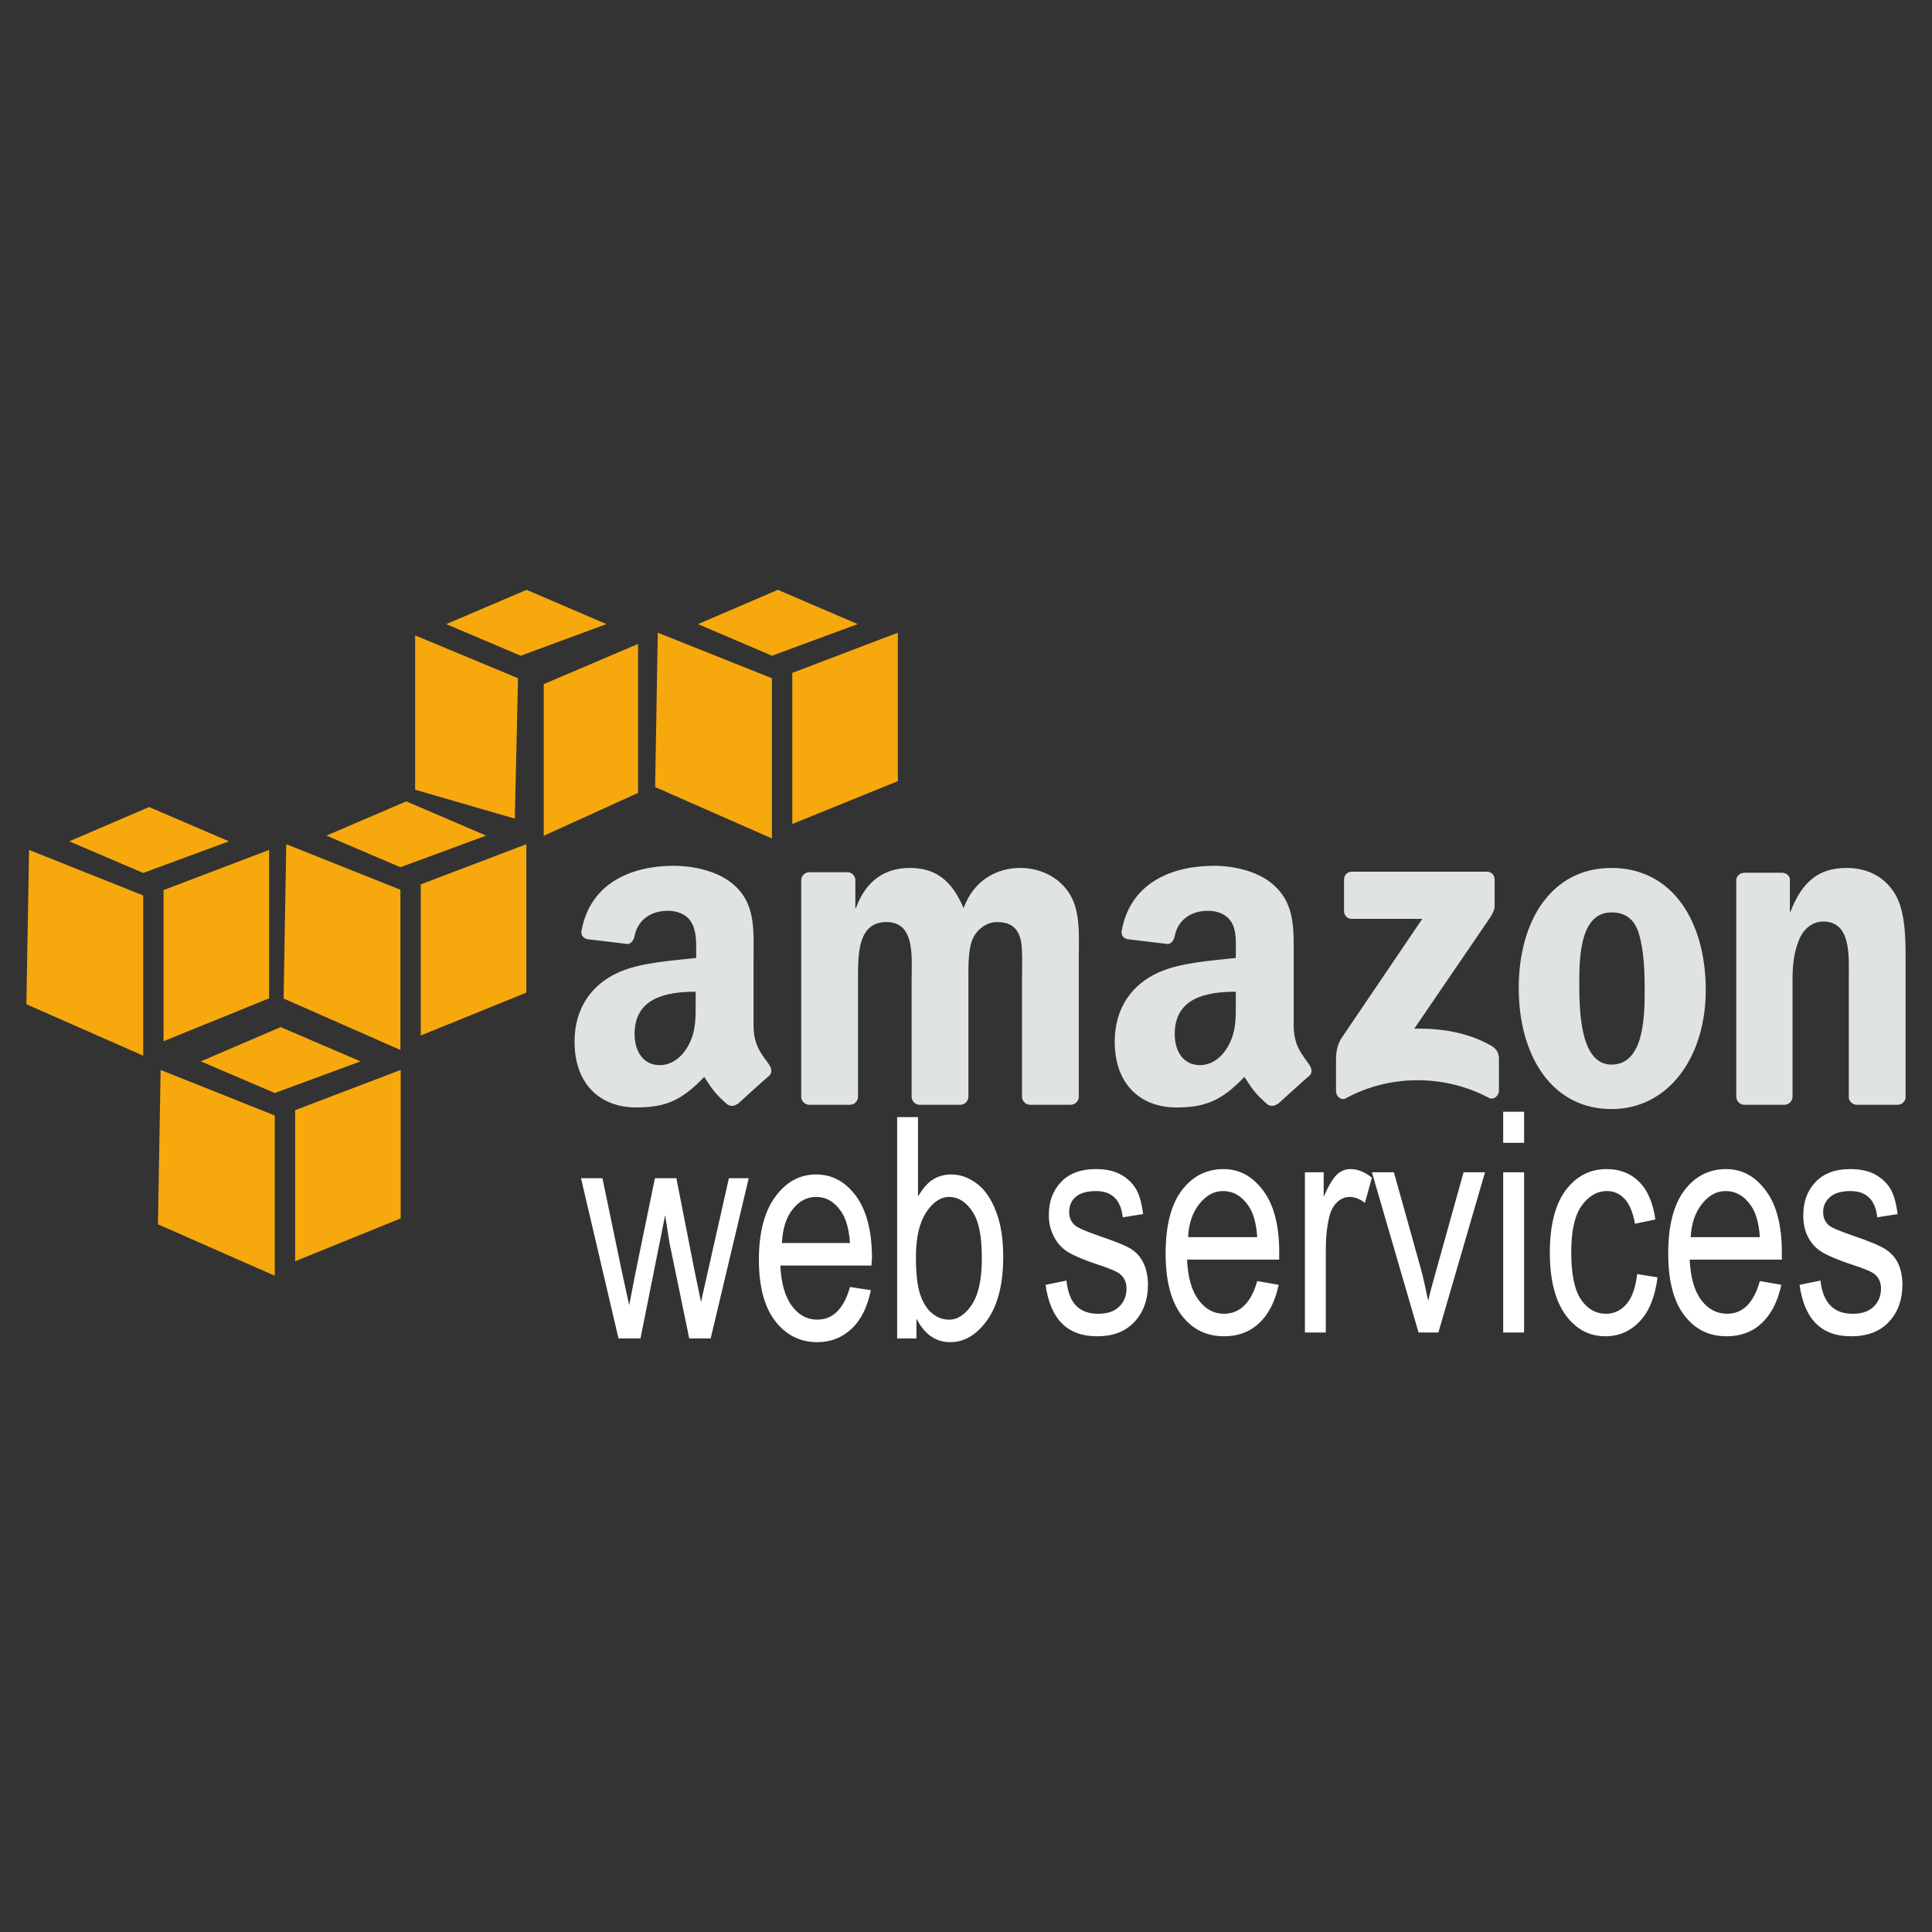 <svg xmlns="http://www.w3.org/2000/svg" viewBox="0 0 128 128"><rect x="0" y="0" width="128" height="128" fill="#333333" stroke="none"/><path fill="#dfe3e2" d="M44.634 57.361c-2.599.0-5.499 1.001-6.107 4.296-.064.351.167.517.391.567l2.663.32c.246-.014.414-.28.461-.533.228-1.134 1.16-1.669 2.201-1.669.563.0 1.193.193 1.527.71.381.576.354 1.359.354 2.024v.391c-1.582.182-3.666.292-5.147.958-1.709.76-2.912 2.307-2.912 4.58.0 2.913 1.785 4.366 4.083 4.366 1.94.0 3.013-.456 4.509-2.022.497.738.656 1.073 1.562 1.846.202.108.458.098.64-.071v.035c.545-.497 1.535-1.401 2.094-1.881.222-.187.174-.493.0-.746-.5-.707-1.029-1.276-1.029-2.592v-4.366c0-1.85.156-3.556-1.172-4.828-1.046-1.031-2.791-1.385-4.118-1.385zm35.786.0c-2.6.0-5.498 1.001-6.106 4.296-.064.351.166.517.39.567l2.664.32c.246-.014.415-.28.461-.533.229-1.134 1.161-1.669 2.201-1.669.564.0 1.193.193 1.526.71.381.576.319 1.359.319 2.024v.391c-1.582.182-3.63.292-5.112.958-1.711.76-2.91 2.307-2.91 4.58.0 2.913 1.785 4.366 4.082 4.366 1.938.0 3.011-.456 4.509-2.022.495.738.656 1.073 1.563 1.846.203.108.458.098.639-.071v.035c.546-.497 1.537-1.401 2.095-1.881.222-.187.171-.493.0-.746-.5-.707-1.03-1.276-1.03-2.592v-4.366c0-1.85.12-3.556-1.206-4.828-1.05-1.031-2.759-1.385-4.085-1.385zm-20.13.142c-1.68.0-2.924.848-3.585 2.663h-.036v-1.882c-.018-.262-.23-.483-.496-.497h-2.557c-.29.0-.533.245-.533.533v14.378c.022.255.238.479.498.497h2.733c.292.0.531-.243.532-.533v-7.633c0-1.664-.08-3.94 1.882-3.94 1.937.0 1.668 2.339 1.668 3.94v7.633c0 .271.222.515.498.533h2.733c.29.0.532-.243.532-.533v-7.633c0-.816-.033-2.006.248-2.733s.971-1.207 1.634-1.207c.789.0 1.394.275 1.598 1.242.126.575.071 2.094.071 2.698v7.633c0 .271.222.515.496.533h2.734c.29.0.532-.243.532-.533v-9.088c0-1.545.154-3.298-.71-4.509-.765-1.088-2.015-1.563-3.16-1.563-1.605.0-3.101.848-3.763 2.663-.764-1.814-1.842-2.662-3.549-2.662zm46.472.0c-3.949.0-6.142 3.473-6.142 7.953.0 4.448 2.167 8.022 6.142 8.022 3.823.0 6.249-3.492 6.249-7.881.0-4.537-2.198-8.094-6.249-8.094zm15.585.0c-1.887.0-2.966.943-3.728 2.911h-.035v-2.201c-.049-.222-.258-.377-.497-.39h-2.521c-.275.0-.508.199-.533.461v14.378c0 .271.225.515.497.533h2.699c.289.0.527-.242.531-.533v-7.739c0-.97.083-1.855.463-2.733.306-.697.899-1.137 1.562-1.137 1.883.0 1.703 2.295 1.703 3.87v7.811c.028.244.249.445.498.462h2.733c.269.0.501-.204.532-.462v-9.053c0-1.392.003-3.324-.71-4.474-.764-1.241-1.975-1.704-3.194-1.704zm-32.803.249c-.278.0-.497.22-.498.532v2.059c.001.31.213.531.498.533h4.686l-5.361 7.916c-.326.511-.354 1.089-.354 1.421v2.095c0 .302.328.63.639.461 3.056-1.668 6.717-1.52 9.479-.035.336.183.675-.16.675-.462v-2.202c-.026-.294-.142-.576-.497-.781-1.568-.901-3.388-1.178-5.111-1.136l4.65-6.815c.43-.613.67-.981.674-1.279v-1.774c0-.306-.209-.532-.496-.532h-8.984zm17.218 2.698c.865.0 1.504.386 1.811 1.384.354 1.152.391 2.588.391 3.799.0 1.846-.086 4.899-2.201 4.899-2.139.0-2.13-3.78-2.13-5.538-.001-1.753.117-4.544 2.129-4.544zm-60.673 5.254v.604c0 1.092.04 2.01-.497 2.981-.434.79-1.116 1.279-1.881 1.279-1.045.0-1.668-.849-1.668-2.06-.001-2.387 2.074-2.804 4.046-2.804zm35.786.0v.604c0 1.092.04 2.01-.496 2.981-.435.79-1.112 1.279-1.882 1.279-1.047.0-1.669-.849-1.669-2.06.0-2.387 2.073-2.804 4.047-2.804z"/><path fill="#fff" d="M99.59 73.656v2.06h1.386v-2.06H99.59zm-40.152.356v14.662h1.278v-1.314c.272.521.582.91.958 1.171.376.262.806.391 1.277.391.939.0 1.75-.479 2.45-1.455.701-.977 1.065-2.392 1.065-4.189.0-1.178-.151-2.154-.462-2.981-.311-.826-.725-1.441-1.242-1.847-.519-.406-1.107-.639-1.739-.639-.452.0-.874.118-1.244.354-.368.236-.666.622-.958 1.101v-5.254h-1.383zm13.135 3.443c-.962.0-1.728.285-2.271.852s-.815 1.296-.815 2.202c0 .525.115.972.318 1.384.202.413.49.748.852.994.364.246 1.09.57 2.166.923.745.24 1.19.444 1.385.604.281.233.427.538.427.959.0.486-.17.892-.498 1.207-.328.317-.786.461-1.385.461-.6.0-1.094-.168-1.455-.532-.362-.364-.557-.918-.64-1.668l-1.384.283c.313 2.278 1.449 3.41 3.408 3.408 1.045.0 1.844-.295 2.449-.923.604-.628.924-1.471.924-2.485.0-.548-.098-1.022-.284-1.419-.188-.397-.445-.693-.782-.924-.336-.229-1.089-.536-2.236-.923-.834-.292-1.321-.506-1.49-.64-.284-.224-.427-.53-.427-.922.0-.4.133-.739.427-.995.294-.255.747-.39 1.349-.39 1.058.0 1.65.581 1.774 1.739l1.35-.213c-.094-.732-.253-1.312-.496-1.705-.245-.392-.605-.724-1.065-.958-.465-.232-.992-.319-1.601-.319zm8.486.0c-1.109.0-2.046.457-2.77 1.42-.723.963-1.063 2.358-1.063 4.189.0 1.764.348 3.146 1.063 4.083.718.934 1.646 1.384 2.806 1.384.921.0 1.685-.276 2.307-.852.624-.575 1.077-1.423 1.313-2.557l-1.42-.248c-.407 1.451-1.16 2.163-2.2 2.165-.664.0-1.206-.281-1.669-.887-.464-.607-.726-1.507-.78-2.698h6.105v-.497c0-1.792-.357-3.137-1.065-4.083-.709-.945-1.569-1.419-2.627-1.419zm8.414.0c-.331.0-.621.112-.888.355-.267.242-.567.744-.888 1.49v-1.633h-1.243v10.615h1.385v-5.538c0-.772.074-1.516.249-2.201.1-.394.289-.703.532-.923.244-.221.523-.32.816-.32.326.0.65.131.994.391l.462-1.668c-.482-.386-.955-.568-1.419-.568zm16.969.0c-1.096.0-1.999.462-2.699 1.385-.696.923-1.063 2.309-1.063 4.153.0 1.831.372 3.218 1.063 4.154.693.934 1.559 1.384 2.628 1.384.884.0 1.642-.328 2.272-.994.63-.665 1.014-1.646 1.172-2.911l-1.35-.213c-.101.905-.336 1.557-.71 1.988-.373.43-.823.639-1.349.639-.67.0-1.241-.313-1.67-.958-.427-.646-.638-1.68-.638-3.124.0-1.4.227-2.41.674-3.053.448-.644 1.021-.994 1.704-.994.457.0.847.177 1.172.531.327.356.543.918.674 1.634l1.351-.283c-.162-1.119-.521-1.962-1.102-2.521-.58-.56-1.284-.817-2.129-.817zm7.917.0c-1.11.0-2.046.457-2.77 1.42-.723.963-1.065 2.358-1.065 4.189.0 1.764.349 3.146 1.065 4.083.719.934 1.646 1.384 2.805 1.384.918.0 1.685-.276 2.308-.852.622-.575 1.075-1.423 1.314-2.557l-1.42-.248c-.41 1.451-1.128 2.163-2.166 2.165-.664.0-1.241-.281-1.704-.887-.463-.607-.725-1.507-.781-2.698h6.106v-.497c0-1.792-.357-3.137-1.065-4.083-.706-.945-1.568-1.419-2.627-1.419zm8.202.0c-.966.0-1.729.285-2.272.852-.545.566-.817 1.296-.817 2.202.0.525.082.972.284 1.384.2.413.489.748.853.994.361.246 1.09.57 2.166.923.743.24 1.226.444 1.42.604.281.233.426.538.426.959.0.486-.168.892-.497 1.207-.326.317-.785.461-1.384.461-.602.0-1.094-.168-1.456-.532-.361-.364-.595-.918-.675-1.668l-1.384.283c.313 2.278 1.446 3.41 3.407 3.408 1.047.0 1.881-.295 2.485-.923s.922-1.471.922-2.485c0-.548-.096-1.022-.282-1.419-.188-.397-.479-.693-.817-.924-.336-.229-1.054-.536-2.2-.923-.835-.292-1.357-.506-1.527-.64-.283-.224-.426-.53-.426-.922.0-.4.167-.739.462-.995.294-.255.75-.39 1.35-.39 1.058.0 1.649.581 1.774 1.739l1.349-.213c-.094-.732-.252-1.312-.497-1.705-.244-.392-.605-.724-1.064-.958-.463-.232-.994-.319-1.6-.319zm-31.668.213 3.09 10.615h1.313l3.089-10.615h-1.42l-1.811 6.497c-.219.785-.413 1.464-.533 2.023-.15-.705-.296-1.446-.496-2.166l-1.775-6.354h-1.457zm8.697.0v10.615h1.386v-10.615H99.59zm-45.513.143c-1.098.0-1.981.492-2.697 1.455-.717.963-1.102 2.358-1.102 4.189.0 1.765.355 3.113 1.065 4.047.709.935 1.657 1.42 2.806 1.42.911.0 1.655-.312 2.271-.888.616-.575 1.042-1.423 1.279-2.556l-1.385-.213c-.404 1.451-1.136 2.163-2.165 2.165-.659.0-1.21-.281-1.669-.888-.46-.606-.727-1.506-.781-2.697h6.035l.036-.497c0-1.792-.364-3.172-1.065-4.119-.701-.945-1.581-1.418-2.628-1.418zm-15.584.248 2.485 10.615h1.455l1.634-8.165.284 1.81 1.313 6.355h1.42l2.521-10.615h-1.313l-1.386 6.141-.462 2.06-.426-2.06-1.207-6.142h-1.42l-1.278 6.213-.426 2.201-.496-2.272-1.279-6.142h-1.419zm42.53.852c.69.0 1.258.333 1.704.994.306.452.506 1.14.567 2.059h-4.58c.044-.932.307-1.65.747-2.201.44-.55.943-.852 1.562-.852zm33.3.0c.688.0 1.258.333 1.704.994.308.452.506 1.14.569 2.059h-4.581c.044-.932.308-1.65.746-2.201.437-.55.943-.852 1.562-.852zm-60.246.39c.682.0 1.23.334 1.67.995.304.452.505 1.14.567 2.059h-4.51c.043-.932.275-1.687.711-2.236.434-.552.948-.818 1.562-.818zm8.805.0c.615.0 1.14.342 1.563.995.423.652.604 1.659.604 3.053.0 1.357-.2 2.37-.64 3.053-.439.684-.96 1.029-1.526 1.029-.416.0-.794-.14-1.136-.426-.344-.286-.595-.696-.782-1.242-.186-.546-.283-1.387-.283-2.485.0-1.294.231-2.263.674-2.947.443-.684.96-1.03 1.526-1.03z"/><path fill="#f7a80d" d="M18.594 68.048l-5.29 2.271 4.899 2.095 5.681-2.095-5.29-2.271zm-7.952 2.839-.178 10.226 7.74 3.408V73.905l-7.562-3.018zm15.904.0-6.994 2.663v10.012l6.994-2.84v-9.835zM34.889 39.078l-5.326 2.271 4.935 2.095 5.681-2.095-5.29-2.271zm-7.385 3.018v10.224l6.604 1.917.213-9.302-6.817-2.839zm14.769.567-6.249 2.663v10.047l6.249-2.84v-9.87zM9.877 53.468l-5.29 2.272 4.899 2.095 5.68-2.095-5.289-2.272zm-7.951 2.841-.178 10.224 7.739 3.408V59.326l-7.561-3.017zm15.904.0-6.994 2.662v10.012l6.994-2.84v-9.834zM26.918 53.091l-5.29 2.271 4.899 2.094 5.68-2.094-5.289-2.271zm-7.952 2.839-.177 10.225 7.739 3.408V58.948l-7.562-3.018zm15.905.0-6.994 2.663v10.012l6.994-2.841v-9.834zM51.533 39.078l-5.289 2.271 4.899 2.095 5.681-2.095-5.291-2.271zm-7.952 2.84-.178 10.225 7.74 3.407v-10.614l-7.562-3.018zm15.904.0-6.994 2.663v10.011l6.994-2.84v-9.834z"/></svg>